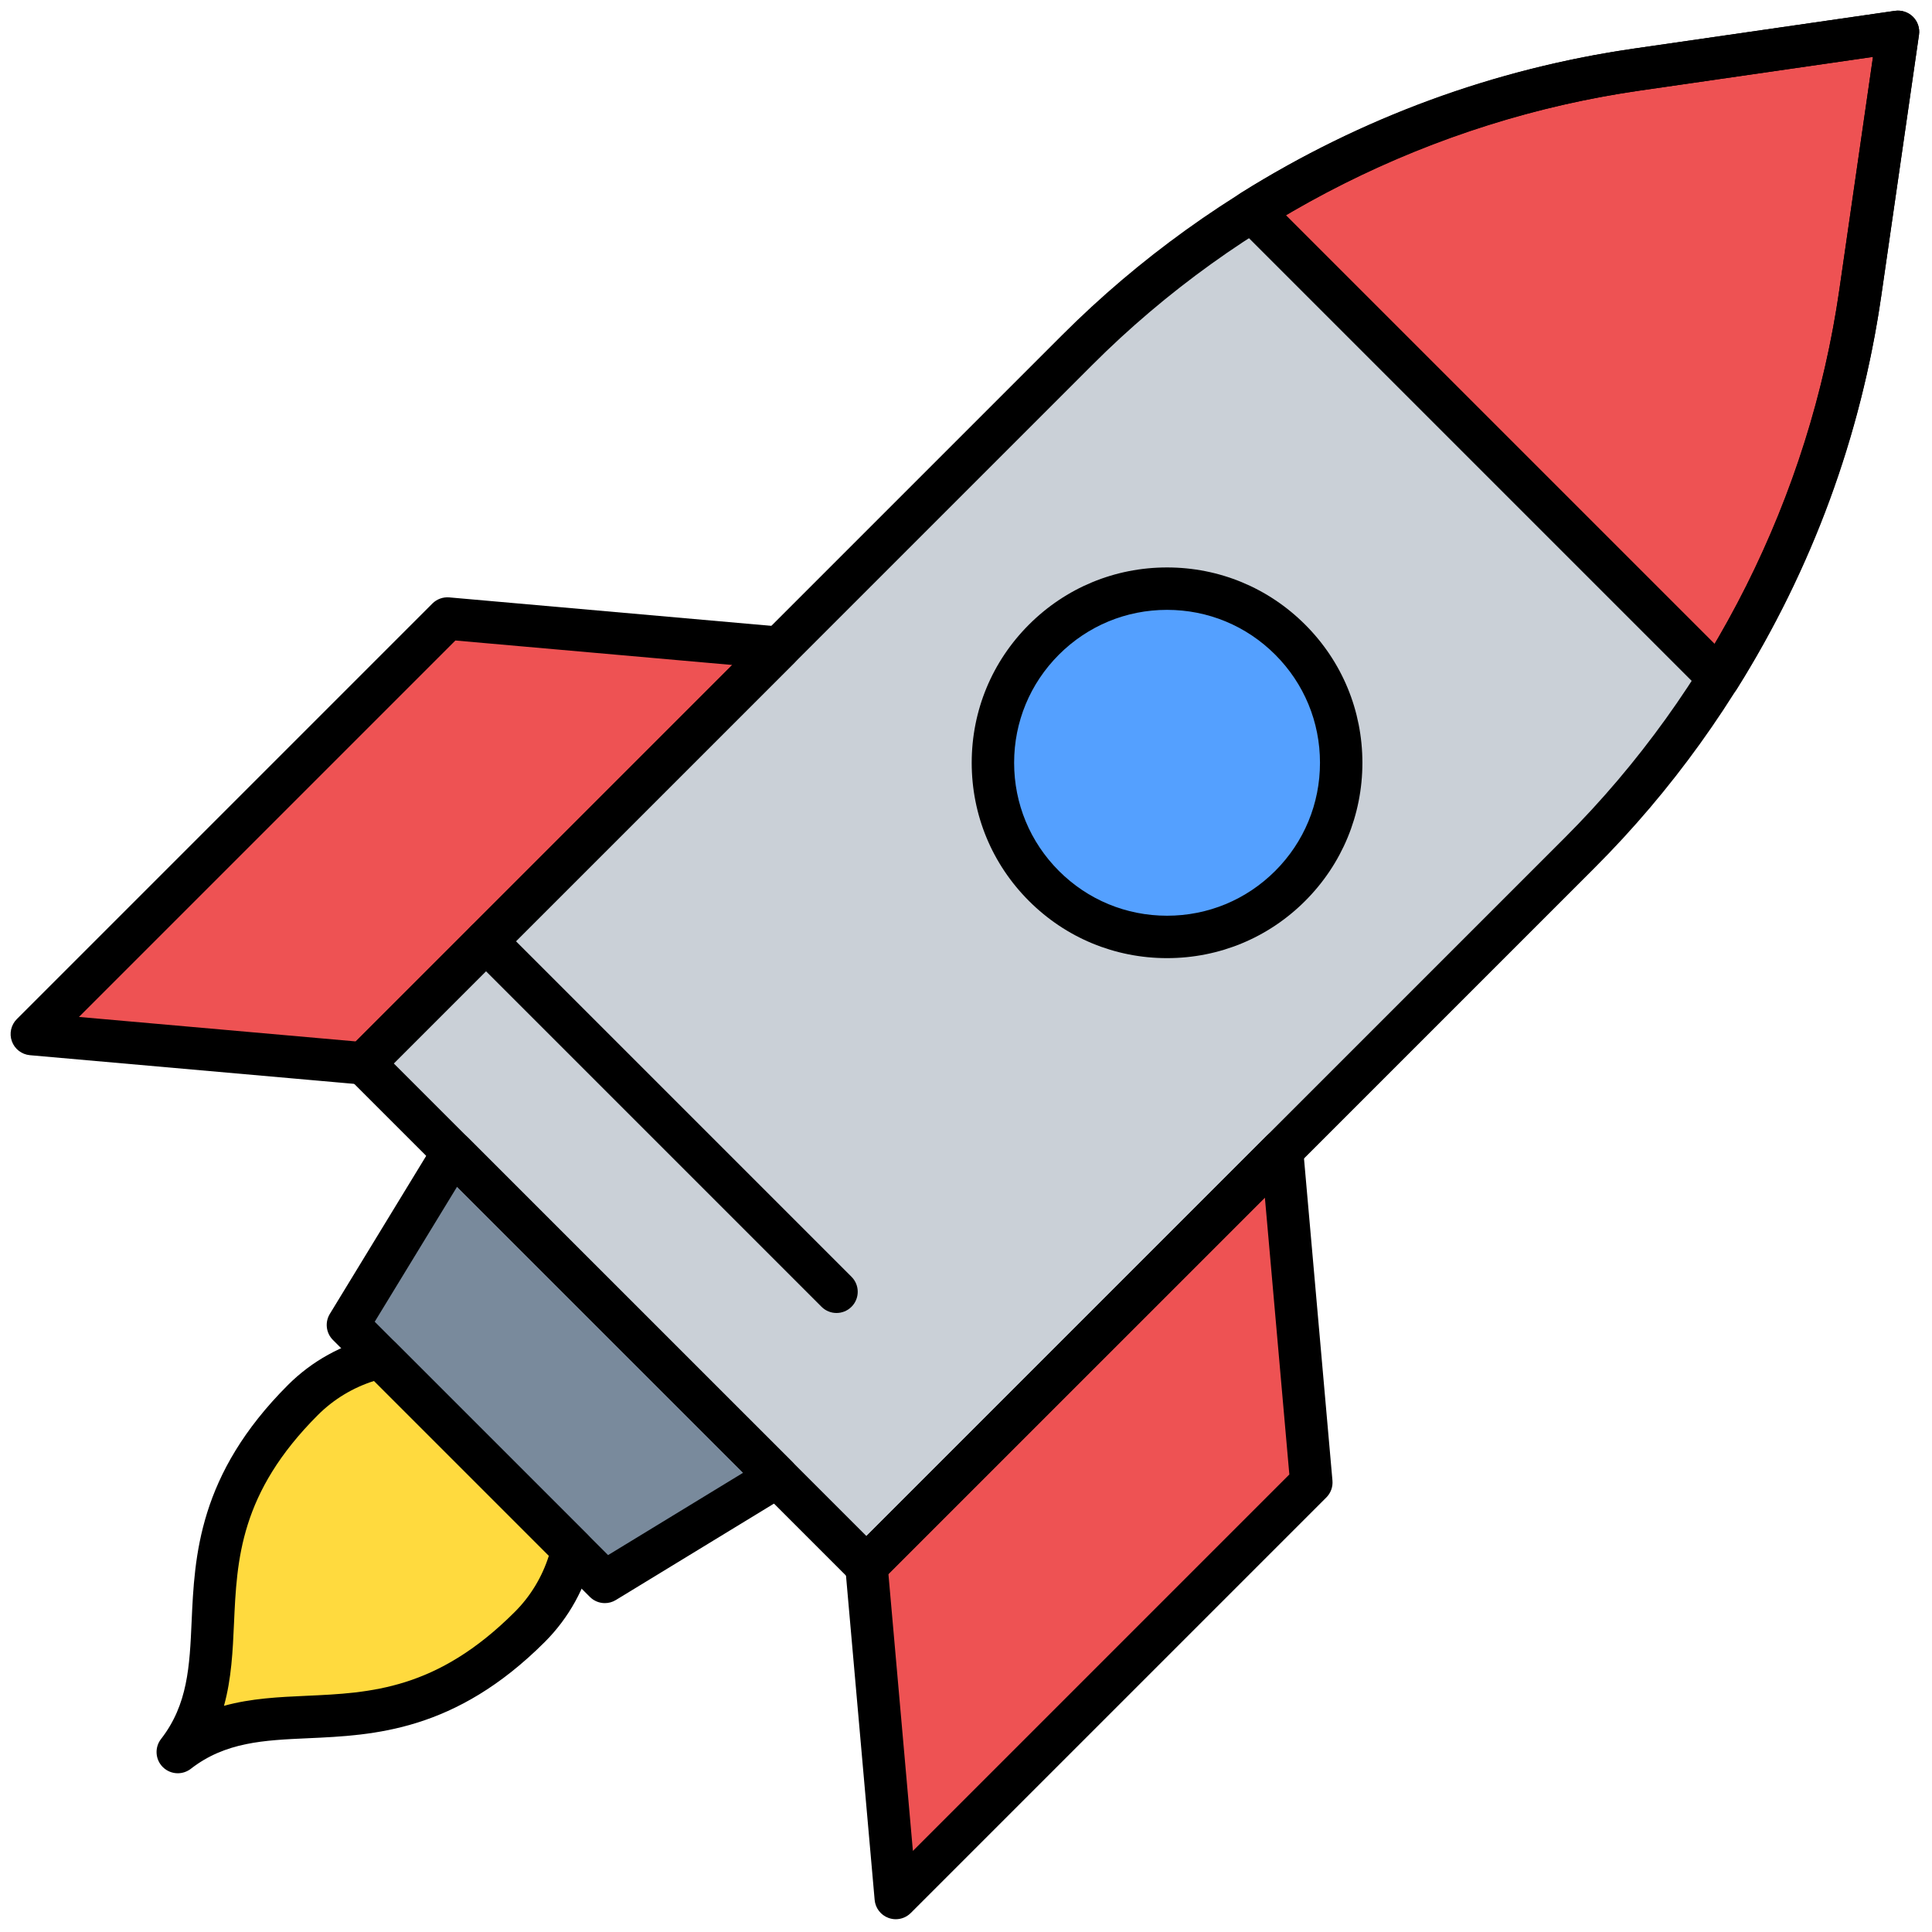 <svg xmlns="http://www.w3.org/2000/svg" xmlns:xlink="http://www.w3.org/1999/xlink" version="1.1" width="256" height="256" viewBox="0 0 256 256" xml:space="preserve">

<defs>
</defs>
<g style="stroke: none; stroke-width: 0; stroke-dasharray: none; stroke-linecap: butt; stroke-linejoin: miter; stroke-miterlimit: 10; fill: none; fill-rule: nonzero; opacity: 1;" transform="translate(1.407 1.407) scale(2.81 2.81)" >
	<path d="M 16.654 49.644 l 23.702 23.702 L 74.002 39.7 c 7.137 -7.137 11.773 -16.391 13.217 -26.38 L 89 1 L 76.68 2.781 c -9.989 1.444 -19.243 6.08 -26.38 13.217 L 16.654 49.644 z" style="stroke: none; stroke-width: 1; stroke-dasharray: none; stroke-linecap: butt; stroke-linejoin: miter; stroke-miterlimit: 10; fill: rgb(202,208,215); fill-rule: nonzero; opacity: 1;" transform=" matrix(1 0 0 1 0 0) " stroke-linecap="round" />
	<polygon points="20.6,28.66 36.25,30.05 16.65,49.64 1,48.26 " style="stroke: none; stroke-width: 1; stroke-dasharray: none; stroke-linecap: butt; stroke-linejoin: miter; stroke-miterlimit: 10; fill: rgb(238,82,83); fill-rule: nonzero; opacity: 1;" transform="  matrix(1 0 0 1 0 0) "/>
	<polygon points="59.95,53.75 61.34,69.4 41.74,89 40.36,73.35 " style="stroke: none; stroke-width: 1; stroke-dasharray: none; stroke-linecap: butt; stroke-linejoin: miter; stroke-miterlimit: 10; fill: rgb(238,82,83); fill-rule: nonzero; opacity: 1;" transform="  matrix(1 0 0 1 0 0) "/>
	<polygon points="15.91,61.98 28.02,74.09 36.15,69.14 20.86,53.85 " style="stroke: none; stroke-width: 1; stroke-dasharray: none; stroke-linecap: butt; stroke-linejoin: miter; stroke-miterlimit: 10; fill: rgb(121,138,156); fill-rule: nonzero; opacity: 1;" transform="  matrix(1 0 0 1 0 0) "/>
	<path d="M 80.548 31.47 L 58.53 9.452 c 5.489 -3.441 11.662 -5.734 18.15 -6.671 L 89 1 l -1.781 12.32 C 86.282 19.808 83.989 25.981 80.548 31.47 z" style="stroke: none; stroke-width: 1; stroke-dasharray: none; stroke-linecap: butt; stroke-linejoin: miter; stroke-miterlimit: 10; fill: rgb(238,82,83); fill-rule: nonzero; opacity: 1;" transform=" matrix(1 0 0 1 0 0) " stroke-linecap="round" />
	<circle cx="54.531" cy="35.471" r="8.211" style="stroke: none; stroke-width: 1; stroke-dasharray: none; stroke-linecap: butt; stroke-linejoin: miter; stroke-miterlimit: 10; fill: rgb(84,160,255); fill-rule: nonzero; opacity: 1;" transform="  matrix(1 0 0 1 0 0) "/>
	<path d="M 40.356 74.347 c -0.256 0 -0.512 -0.098 -0.707 -0.293 L 15.946 50.352 c -0.188 -0.188 -0.293 -0.441 -0.293 -0.707 s 0.105 -0.52 0.293 -0.707 l 33.646 -33.646 c 7.24 -7.241 16.809 -12.035 26.944 -13.5 l 12.32 -1.781 c 0.306 -0.044 0.627 0.06 0.85 0.283 c 0.223 0.223 0.328 0.538 0.282 0.85 l -1.78 12.32 c -1.465 10.135 -6.26 19.704 -13.5 26.944 L 41.063 74.054 C 40.868 74.249 40.612 74.347 40.356 74.347 z M 18.067 49.645 l 22.289 22.288 l 32.939 -32.939 c 6.938 -6.938 11.531 -16.106 12.936 -25.816 l 1.589 -10.996 L 76.822 3.771 c -9.71 1.403 -18.878 5.997 -25.815 12.935 L 18.067 49.645 z" style="stroke: none; stroke-width: 1; stroke-dasharray: none; stroke-linecap: butt; stroke-linejoin: miter; stroke-miterlimit: 10; fill: rgb(0,0,0); fill-rule: nonzero; opacity: 1;" transform=" matrix(1 0 0 1 0 0) " stroke-linecap="round" />
	<path d="M 16.653 50.645 c -0.029 0 -0.059 -0.001 -0.088 -0.004 L 0.912 49.257 c -0.387 -0.034 -0.719 -0.289 -0.852 -0.654 s -0.042 -0.774 0.233 -1.049 l 19.596 -19.596 c 0.209 -0.209 0.501 -0.314 0.795 -0.289 l 15.654 1.383 c 0.387 0.034 0.719 0.29 0.852 0.654 c 0.133 0.365 0.042 0.774 -0.233 1.049 L 17.36 50.352 C 17.172 50.54 16.917 50.645 16.653 50.645 z M 3.222 47.453 l 13.055 1.154 l 17.751 -17.751 l -13.055 -1.154 L 3.222 47.453 z" style="stroke: none; stroke-width: 1; stroke-dasharray: none; stroke-linecap: butt; stroke-linejoin: miter; stroke-miterlimit: 10; fill: rgb(0,0,0); fill-rule: nonzero; opacity: 1;" transform=" matrix(1 0 0 1 0 0) " stroke-linecap="round" />
	<path d="M 41.739 90 c -0.115 0 -0.23 -0.02 -0.342 -0.061 c -0.365 -0.132 -0.62 -0.465 -0.654 -0.852 L 39.36 73.435 c -0.026 -0.295 0.08 -0.586 0.289 -0.795 l 19.596 -19.596 c 0.273 -0.275 0.683 -0.367 1.049 -0.232 c 0.365 0.133 0.62 0.465 0.654 0.852 l 1.383 15.653 c 0.026 0.295 -0.08 0.586 -0.289 0.795 L 42.446 89.707 C 42.255 89.898 42 90 41.739 90 z M 41.393 73.724 l 1.154 13.055 l 17.751 -17.751 l -1.153 -13.055 L 41.393 73.724 z" style="stroke: none; stroke-width: 1; stroke-dasharray: none; stroke-linecap: butt; stroke-linejoin: miter; stroke-miterlimit: 10; fill: rgb(0,0,0); fill-rule: nonzero; opacity: 1;" transform=" matrix(1 0 0 1 0 0) " stroke-linecap="round" />
	<path d="M 28.022 75.094 c -0.259 0 -0.515 -0.1 -0.708 -0.293 L 15.199 62.685 c -0.327 -0.326 -0.387 -0.834 -0.147 -1.228 l 4.955 -8.126 c 0.16 -0.262 0.431 -0.437 0.735 -0.473 c 0.306 -0.036 0.609 0.069 0.826 0.286 l 15.288 15.287 c 0.217 0.217 0.322 0.521 0.286 0.825 c -0.037 0.305 -0.211 0.576 -0.473 0.735 l -8.126 4.955 C 28.381 75.046 28.201 75.094 28.022 75.094 z M 17.169 61.826 L 28.173 72.83 l 6.37 -3.884 l -13.49 -13.488 L 17.169 61.826 z" style="stroke: none; stroke-width: 1; stroke-dasharray: none; stroke-linecap: butt; stroke-linejoin: miter; stroke-miterlimit: 10; fill: rgb(0,0,0); fill-rule: nonzero; opacity: 1;" transform=" matrix(1 0 0 1 0 0) " stroke-linecap="round" />
	<path d="M 80.548 32.47 c -0.264 0 -0.519 -0.104 -0.707 -0.293 L 57.823 10.159 c -0.216 -0.215 -0.321 -0.517 -0.287 -0.819 c 0.035 -0.303 0.205 -0.573 0.463 -0.735 c 5.688 -3.566 11.925 -5.858 18.538 -6.814 l 12.32 -1.781 c 0.306 -0.044 0.627 0.06 0.85 0.283 c 0.223 0.223 0.328 0.538 0.282 0.85 l -1.78 12.32 c -0.956 6.616 -3.249 12.853 -6.813 18.538 c -0.162 0.258 -0.433 0.428 -0.735 0.462 C 80.623 32.468 80.585 32.47 80.548 32.47 z M 60.137 9.645 l 20.219 20.218 c 3.043 -5.155 5.018 -10.763 5.875 -16.686 l 1.589 -10.996 L 76.822 3.771 C 70.901 4.626 65.294 6.601 60.137 9.645 z" style="stroke: none; stroke-width: 1; stroke-dasharray: none; stroke-linecap: butt; stroke-linejoin: miter; stroke-miterlimit: 10; fill: rgb(0,0,0); fill-rule: nonzero; opacity: 1;" transform=" matrix(1 0 0 1 0 0) " stroke-linecap="round" />
	<path d="M 38.945 61.413 c -0.256 0 -0.512 -0.098 -0.707 -0.293 l -16.53 -16.53 c -0.391 -0.391 -0.391 -1.023 0 -1.414 s 1.023 -0.391 1.414 0 l 16.53 16.53 c 0.391 0.391 0.391 1.023 0 1.414 C 39.457 61.315 39.201 61.413 38.945 61.413 z" style="stroke: none; stroke-width: 1; stroke-dasharray: none; stroke-linecap: butt; stroke-linejoin: miter; stroke-miterlimit: 10; fill: rgb(0,0,0); fill-rule: nonzero; opacity: 1;" transform=" matrix(1 0 0 1 0 0) " stroke-linecap="round" />
	<path d="M 54.531 44.68 c -2.46 0 -4.773 -0.958 -6.513 -2.698 c -1.74 -1.74 -2.698 -4.053 -2.698 -6.514 s 0.958 -4.773 2.698 -6.513 c 1.739 -1.74 4.053 -2.698 6.513 -2.698 c 2.461 0 4.773 0.958 6.514 2.698 s 2.698 4.053 2.698 6.513 s -0.958 4.774 -2.698 6.514 S 56.992 44.68 54.531 44.68 z M 54.531 28.257 c -1.926 0 -3.736 0.75 -5.099 2.112 l 0 0 c -1.362 1.362 -2.112 3.173 -2.112 5.099 s 0.75 3.737 2.112 5.1 c 1.362 1.362 3.173 2.112 5.099 2.112 c 1.927 0 3.737 -0.75 5.1 -2.112 c 1.362 -1.362 2.112 -3.173 2.112 -5.1 s -0.75 -3.737 -2.112 -5.099 C 58.269 29.007 56.458 28.257 54.531 28.257 z M 48.726 29.662 h 0.01 H 48.726 z" style="stroke: none; stroke-width: 1; stroke-dasharray: none; stroke-linecap: butt; stroke-linejoin: miter; stroke-miterlimit: 10; fill: rgb(0,0,0); fill-rule: nonzero; opacity: 1;" transform=" matrix(1 0 0 1 0 0) " stroke-linecap="round" />
	<path d="M 17.43 63.502 c -1.336 0.308 -2.606 0.974 -3.646 2.014 c -6.781 6.781 -2.393 12.088 -5.901 16.601 c 4.513 -3.509 9.82 0.879 16.601 -5.901 c 1.041 -1.041 1.707 -2.311 2.014 -3.646 L 17.43 63.502 z" style="stroke: none; stroke-width: 1; stroke-dasharray: none; stroke-linecap: butt; stroke-linejoin: miter; stroke-miterlimit: 10; fill: rgb(255,218,62); fill-rule: nonzero; opacity: 1;" transform=" matrix(1 0 0 1 0 0) " stroke-linecap="round" />
	<path d="M 7.883 83.117 c -0.257 0 -0.514 -0.099 -0.708 -0.293 c -0.356 -0.356 -0.392 -0.923 -0.083 -1.321 c 1.267 -1.629 1.349 -3.439 1.443 -5.536 c 0.139 -3.087 0.312 -6.929 4.541 -11.157 c 1.131 -1.132 2.559 -1.921 4.129 -2.282 c 0.337 -0.076 0.688 0.024 0.932 0.268 l 9.068 9.067 c 0.244 0.243 0.345 0.596 0.268 0.932 c -0.362 1.57 -1.151 2.998 -2.282 4.129 c -4.229 4.229 -8.071 4.402 -11.158 4.541 c -2.096 0.095 -3.906 0.176 -5.536 1.442 C 8.314 83.048 8.098 83.117 7.883 83.117 z M 17.133 64.619 c -0.998 0.317 -1.903 0.865 -2.643 1.604 c -3.68 3.681 -3.821 6.809 -3.957 9.833 c -0.058 1.285 -0.117 2.595 -0.472 3.881 c 1.287 -0.354 2.596 -0.414 3.88 -0.472 c 3.025 -0.136 6.153 -0.276 9.834 -3.957 c 0.739 -0.738 1.287 -1.644 1.604 -2.643 L 17.133 64.619 z" style="stroke: none; stroke-width: 1; stroke-dasharray: none; stroke-linecap: butt; stroke-linejoin: miter; stroke-miterlimit: 10; fill: rgb(0,0,0); fill-rule: nonzero; opacity: 1;" transform=" matrix(1 0 0 1 0 0) " stroke-linecap="round" />
</g>
</svg>